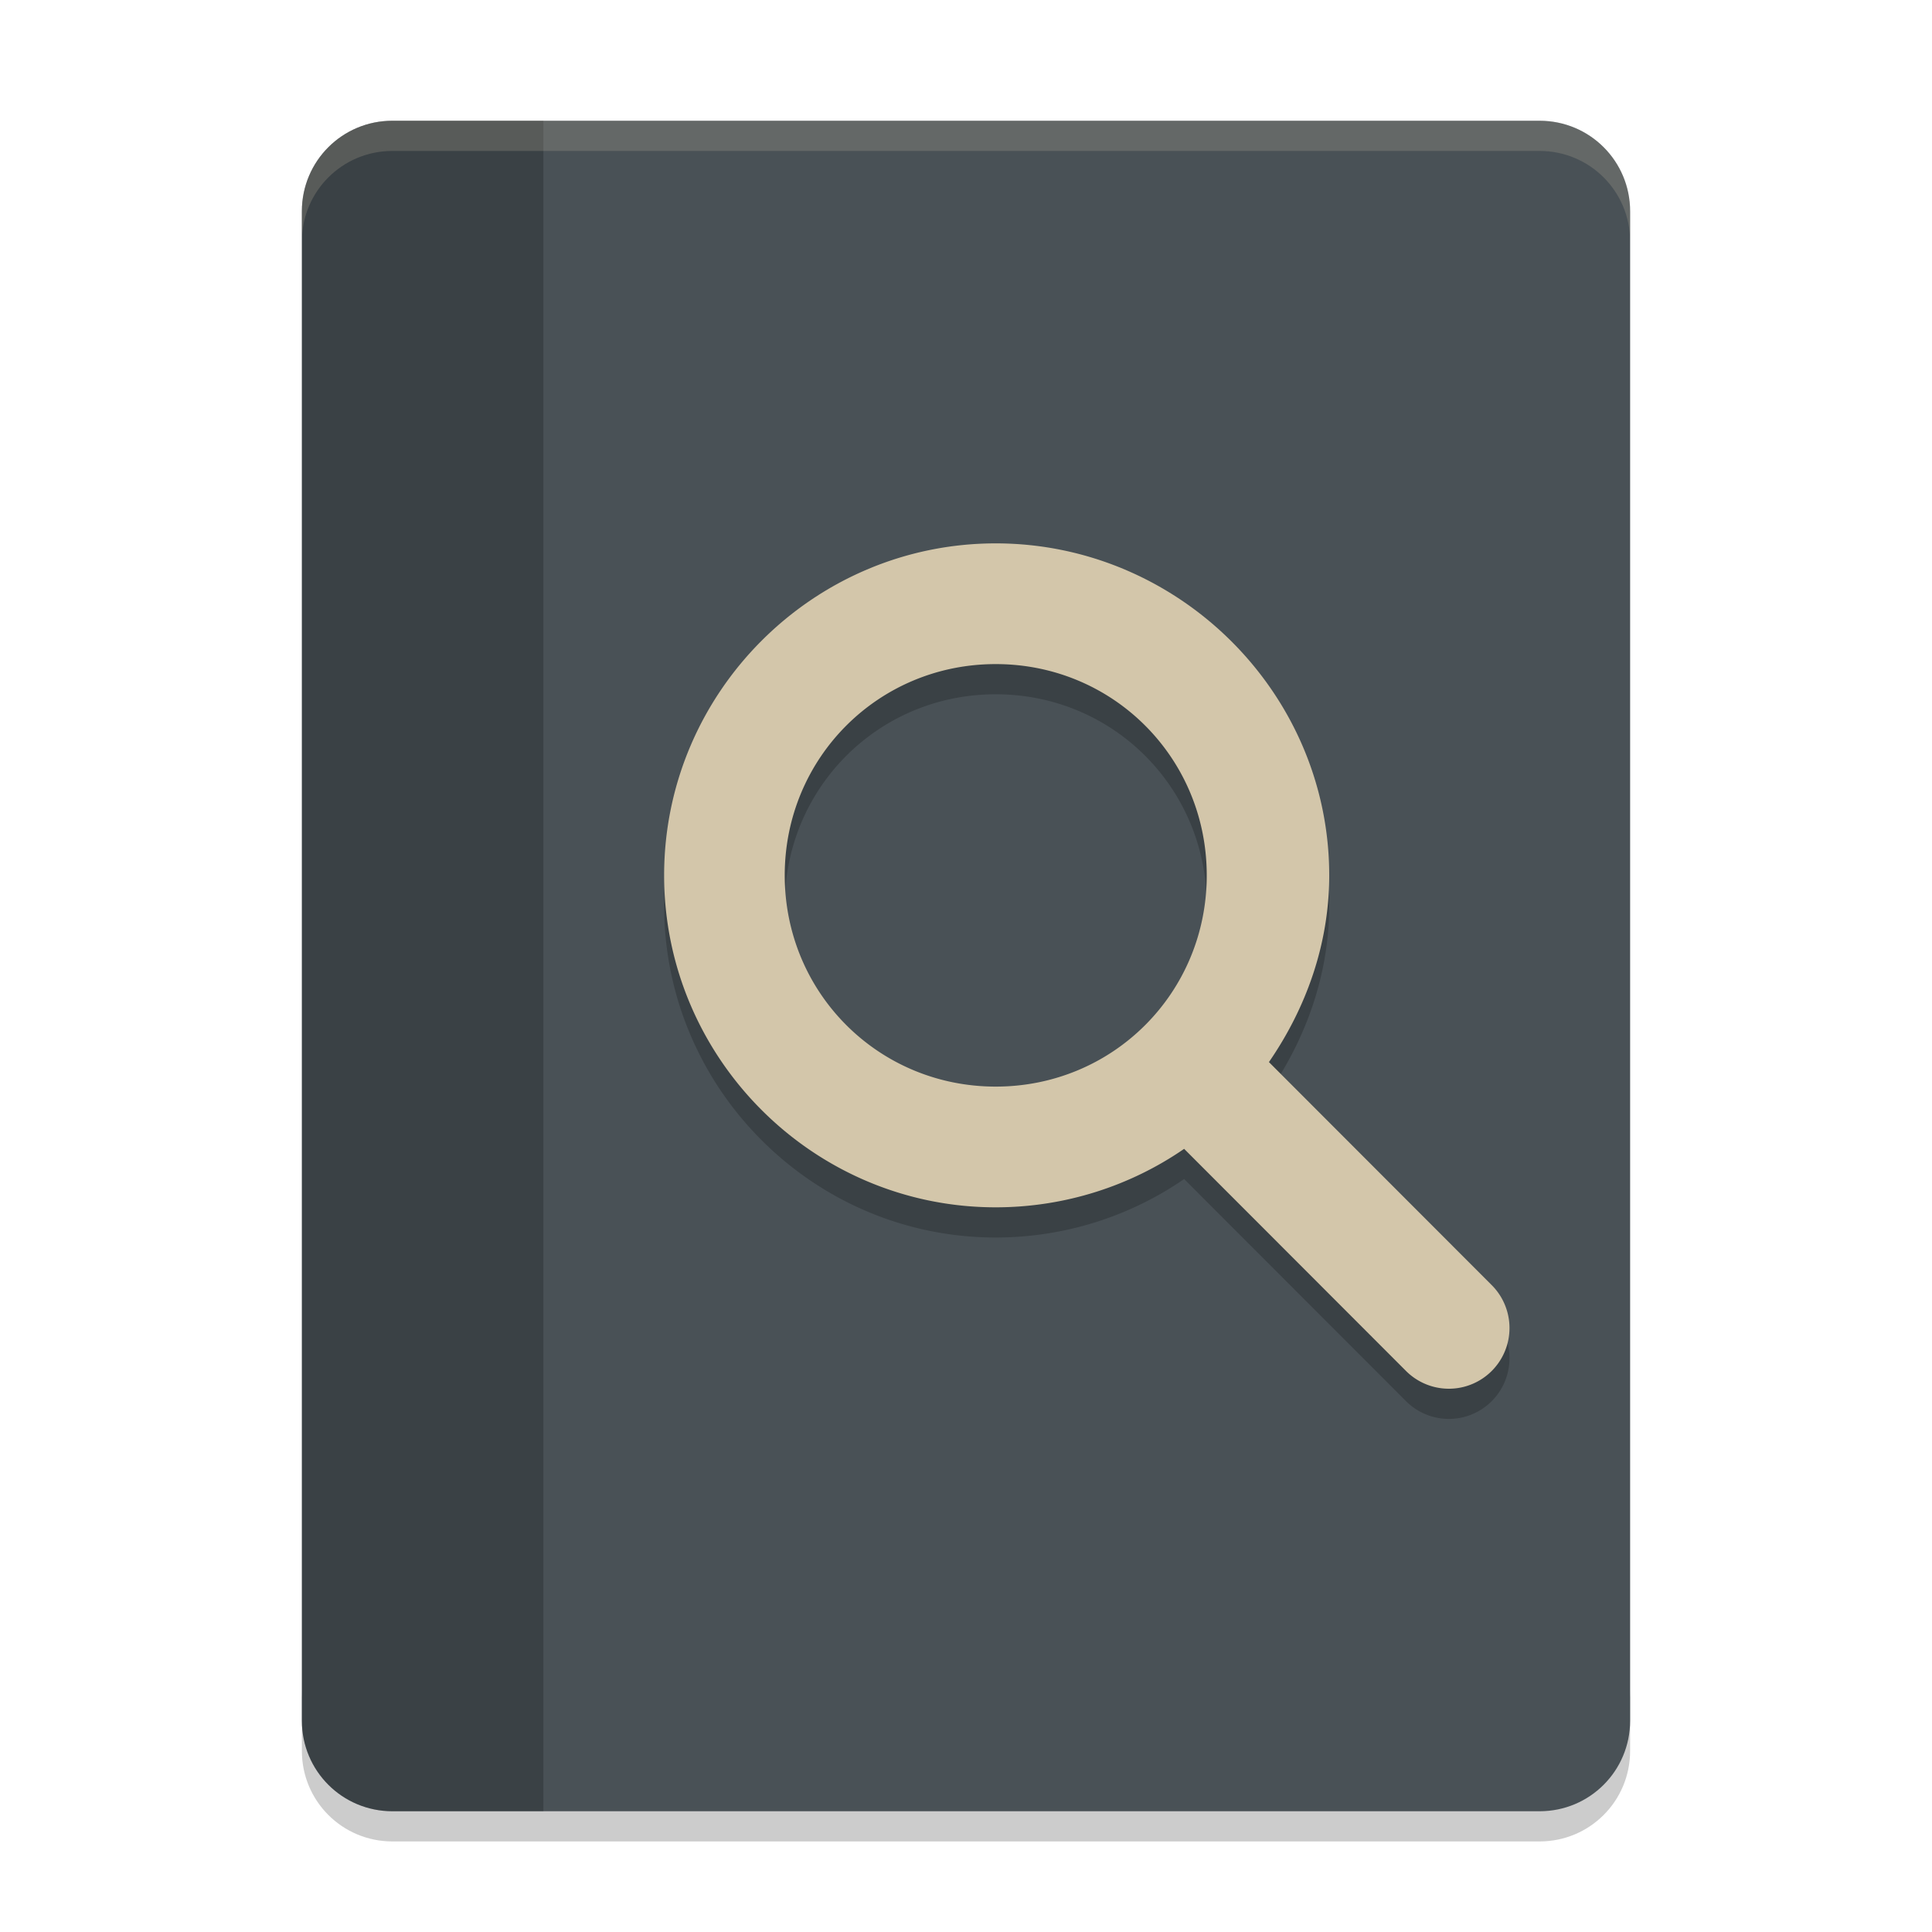 <svg xmlns="http://www.w3.org/2000/svg" width="64" height="64" version="1.1">
 <path style="opacity:0.2" d="m 10,56 0,2 c 0,1.662 1.338,3 3,3 l 38,0 c 1.662,0 3,-1.338 3,-3 l 0,-2 c 0,1.662 -1.338,3 -3,3 l -38,0 c -1.662,0 -3,-1.338 -3,-3 z"/>
 <path style="fill:#495156" d="m 13,4 c -1.662,0 -3,1.338 -3,3 l 0,50 c 0,1.662 1.338,3 3,3 l 38,0 c 1.662,0 3,-1.338 3,-3 L 54,7 C 54,5.338 52.662,4 51,4 L 13,4 Z"/>
 <path style="opacity:0.2" d="m 13,4 c -1.662,0 -3,1.338 -3,3 l 0,50 c 0,1.662 1.338,3 3,3 l 5,0 0,-56 z"/>
 <path style="opacity:0.2;fill:#d3c6aa" d="M 13 4 C 11.338 4 10 5.338 10 7 L 10 8 C 10 6.338 11.338 5 13 5 L 51 5 C 52.662 5 54 6.338 54 8 L 54 7 C 54 5.338 52.662 4 51 4 L 13 4 z"/>
 <path style="opacity:0.2" d="m 32.985,19 c 6.049,0 11.047,4.948 11.047,10.997 0,2.299 -0.777,4.414 -1.997,6.186 l 7.365,7.373 a 2.008,2.01 0 0 1 -2.809,2.874 l -7.365,-7.373 c -1.772,1.222 -3.941,1.937 -6.242,1.937 C 26.935,40.995 22,36.047 22,29.997 c 0,-6.049 4.935,-10.997 10.985,-10.997 z m 0,3.999 c -3.89,0 -6.99,3.109 -6.99,6.998 0,3.889 3.101,6.998 6.99,6.998 3.89,0 6.99,-3.109 6.99,-6.998 0,-3.889 -3.101,-6.998 -6.99,-6.998 z"/>
 <path style="fill:#d3c6aa" d="m 32.985,18 c 6.049,0 11.047,4.948 11.047,10.997 0,2.299 -0.777,4.414 -1.997,6.186 l 7.365,7.373 a 2.008,2.01 0 0 1 -2.809,2.874 l -7.365,-7.373 c -1.772,1.222 -3.941,1.937 -6.242,1.937 C 26.935,39.995 22,35.047 22,28.997 c 0,-6.049 4.935,-10.997 10.985,-10.997 z m 0,3.999 c -3.89,0 -6.99,3.109 -6.99,6.998 0,3.889 3.101,6.998 6.99,6.998 3.89,0 6.99,-3.109 6.99,-6.998 0,-3.889 -3.101,-6.998 -6.99,-6.998 z"/>
</svg>
